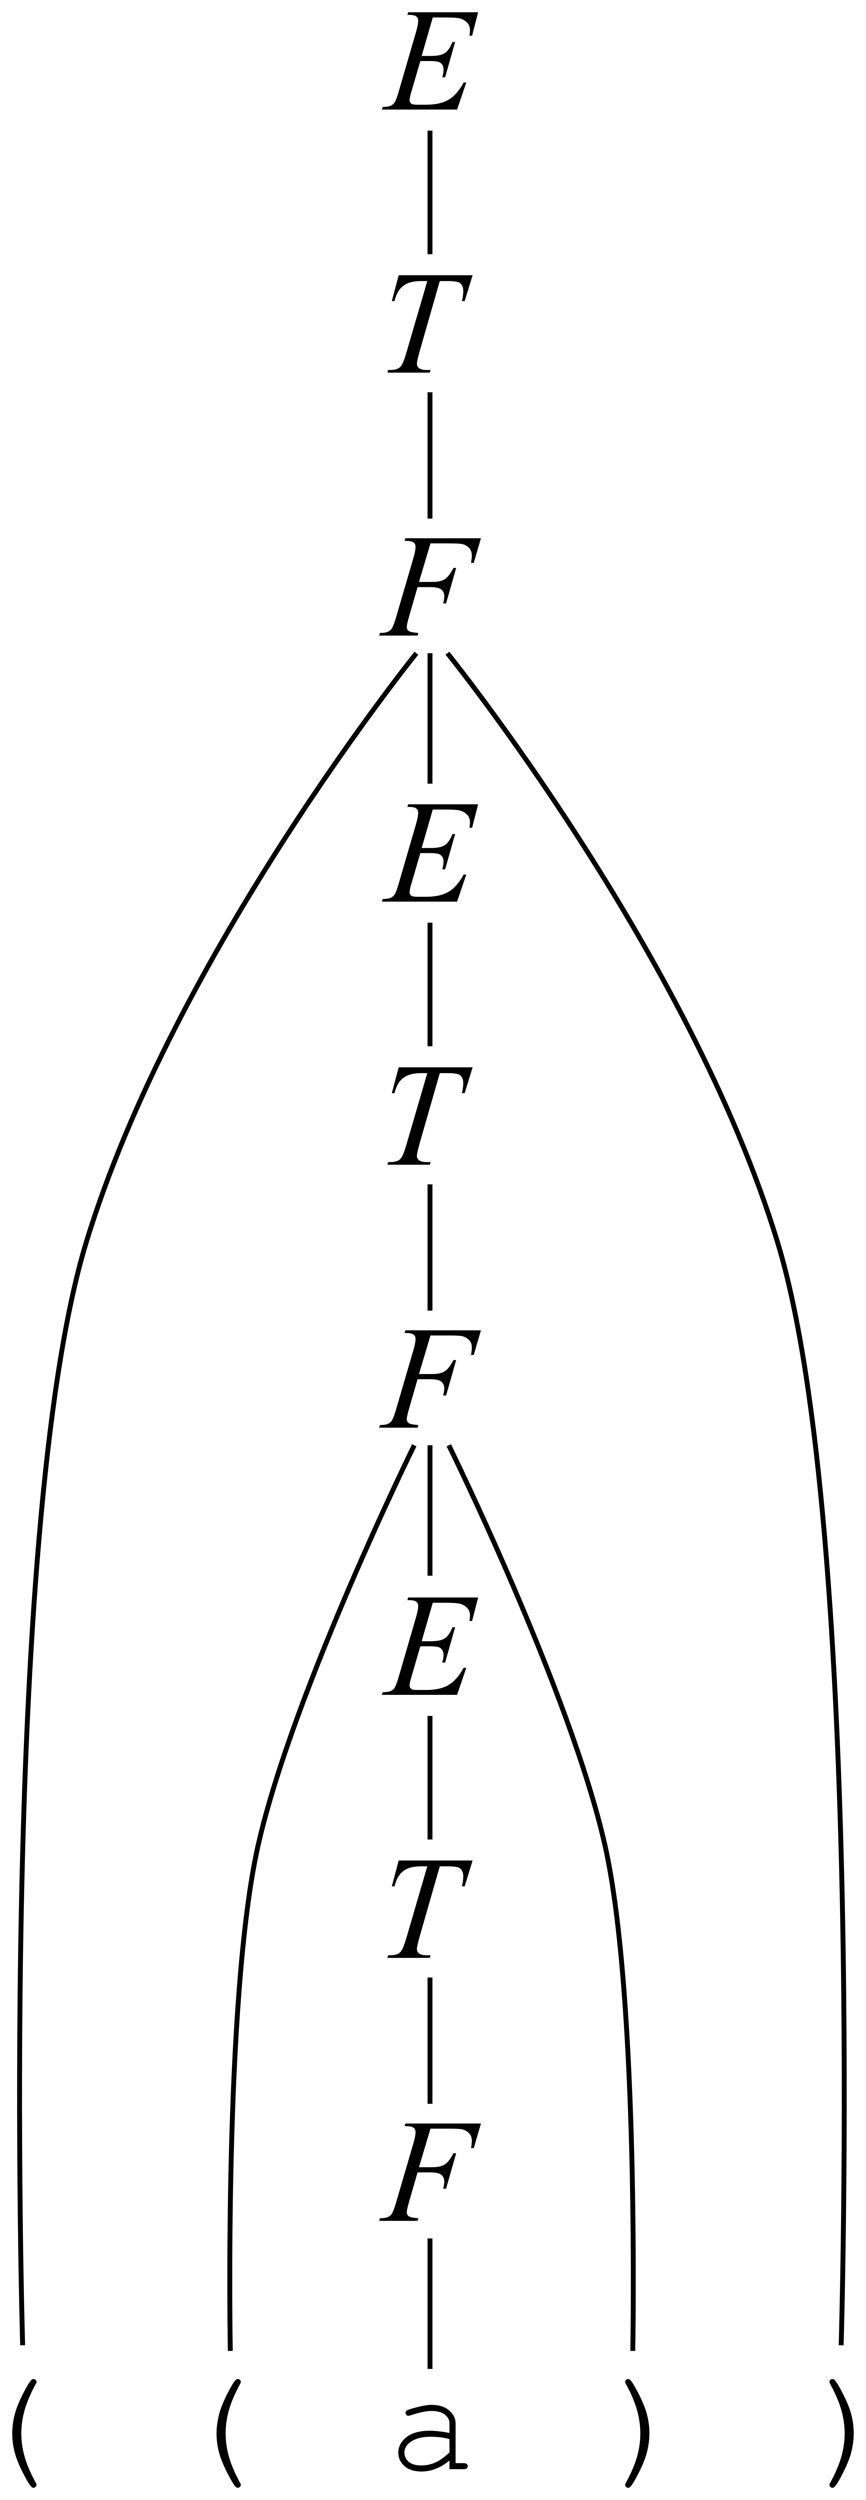<?xml version="1.0" encoding="UTF-8" standalone="no"?>
<!-- Created with Inkscape (http://www.inkscape.org/) -->

<svg
   width="70.671pt"
   height="203.991pt"
   viewBox="0 0 24.931 71.963"
   version="1.1"
   id="svg5"
   inkscape:version="1.1.2 (0a00cf5339, 2022-02-04)"
   sodipodi:docname="book2_1d.svg"
   xmlns:inkscape="http://www.inkscape.org/namespaces/inkscape"
   xmlns:sodipodi="http://sodipodi.sourceforge.net/DTD/sodipodi-0.dtd"
   xmlns="http://www.w3.org/2000/svg"
   xmlns:svg="http://www.w3.org/2000/svg">
  <sodipodi:namedview
     id="namedview7"
     pagecolor="#ffffff"
     bordercolor="#666666"
     borderopacity="1.0"
     inkscape:pageshadow="2"
     inkscape:pageopacity="0.0"
     inkscape:pagecheckerboard="0"
     inkscape:document-units="mm"
     showgrid="false"
     inkscape:zoom="1.3421018"
     inkscape:cx="-135.60819"
     inkscape:cy="123.68659"
     inkscape:window-width="1920"
     inkscape:window-height="1022"
     inkscape:window-x="0"
     inkscape:window-y="0"
     inkscape:window-maximized="1"
     inkscape:current-layer="layer1"
     inkscape:snap-global="false"
     units="pt"
     lock-margins="true"
     fit-margin-top="1"
     fit-margin-left="1"
     fit-margin-right="1"
     fit-margin-bottom="1" />
  <defs
     id="defs2" />
  <g
     inkscape:label="Layer 1"
     inkscape:groupmode="layer"
     id="layer1"
     transform="translate(-133.446,-45.62)">
    <g
       aria-label="E"
       id="text18941"
       style="font-style:italic;font-size:4.233px;line-height:1.25;font-family:'Times New Roman';-inkscape-font-specification:'Times New Roman, Italic';font-variant-ligatures:none;stroke-width:0.265">
      <path
         d="m 145.905,46.123 -0.32,1.108 h 0.263 q 0.281,0 0.407,-0.085 0.126,-0.087 0.217,-0.318 h 0.076 l -0.287,1.017 h -0.083 q 0.037,-0.128 0.037,-0.219 0,-0.089 -0.037,-0.143 -0.035,-0.054 -0.099,-0.079 -0.062,-0.027 -0.265,-0.027 h -0.267 l -0.271,0.928 q -0.039,0.134 -0.039,0.205 0,0.054 0.052,0.095 0.035,0.029 0.176,0.029 h 0.248 q 0.403,0 0.645,-0.143 0.244,-0.143 0.436,-0.496 h 0.076 l -0.265,0.779 h -2.166 l 0.027,-0.076 q 0.161,-0.004 0.217,-0.029 0.083,-0.037 0.12,-0.095 0.056,-0.085 0.132,-0.356 l 0.492,-1.691 q 0.058,-0.205 0.058,-0.312 0,-0.079 -0.056,-0.122 -0.054,-0.045 -0.213,-0.045 h -0.043 l 0.025,-0.076 h 2.013 l -0.174,0.676 h -0.076 q 0.015,-0.095 0.015,-0.159 0,-0.11 -0.054,-0.184 -0.07,-0.095 -0.205,-0.145 -0.099,-0.037 -0.457,-0.037 z"
         id="path47" />
    </g>
    <g
       aria-label="T"
       id="text18945"
       style="font-style:italic;font-size:4.233px;line-height:1.25;font-family:'Times New Roman';-inkscape-font-specification:'Times New Roman, Italic';font-variant-ligatures:none;stroke-width:0.265">
      <path
         d="m 144.923,53.542 h 2.129 l -0.229,0.744 h -0.079 q 0.039,-0.163 0.039,-0.291 0,-0.151 -0.093,-0.227 -0.07,-0.058 -0.362,-0.058 h -0.221 l -0.554,1.931 q -0.105,0.364 -0.105,0.449 0,0.079 0.066,0.13 0.066,0.05 0.234,0.05 h 0.095 l -0.025,0.076 h -1.22 l 0.023,-0.076 h 0.054 q 0.161,0 0.248,-0.052 0.06,-0.035 0.107,-0.126 0.05,-0.093 0.136,-0.391 l 0.581,-1.991 h -0.167 q -0.242,0 -0.391,0.062 -0.147,0.062 -0.238,0.18 -0.091,0.118 -0.149,0.335 h -0.076 z"
         id="path50" />
    </g>
    <g
       aria-label="F"
       id="text18949"
       style="font-style:italic;font-size:4.233px;line-height:1.25;font-family:'Times New Roman';-inkscape-font-specification:'Times New Roman, Italic';font-variant-ligatures:none;stroke-width:0.265">
      <path
         d="m 145.839,61.261 -0.331,1.11 h 0.368 q 0.248,0 0.37,-0.076 0.124,-0.076 0.254,-0.327 h 0.079 l -0.291,1.021 h -0.083 q 0.031,-0.124 0.031,-0.205 0,-0.126 -0.085,-0.194 -0.083,-0.07 -0.312,-0.07 h -0.372 l -0.244,0.845 q -0.066,0.225 -0.066,0.3 0,0.076 0.056,0.118 0.058,0.041 0.279,0.056 l -0.025,0.076 h -1.108 l 0.027,-0.076 q 0.161,-0.004 0.215,-0.029 0.083,-0.035 0.122,-0.095 0.056,-0.085 0.132,-0.349 l 0.494,-1.689 q 0.06,-0.205 0.06,-0.32 0,-0.054 -0.027,-0.091 -0.027,-0.039 -0.081,-0.058 -0.052,-0.019 -0.209,-0.019 l 0.025,-0.076 h 2.175 l -0.207,0.709 h -0.079 q 0.023,-0.128 0.023,-0.211 0,-0.136 -0.076,-0.215 -0.074,-0.081 -0.192,-0.114 -0.083,-0.021 -0.37,-0.021 z"
         id="path53" />
    </g>
    <path
       style="font-variation-settings:normal;opacity:1;vector-effect:none;fill:none;fill-opacity:1;stroke:#000000;stroke-width:0.141;stroke-linecap:butt;stroke-linejoin:miter;stroke-miterlimit:4;stroke-dasharray:none;stroke-dashoffset:0;stroke-opacity:1;-inkscape-stroke:none;stop-color:#000000;stop-opacity:1"
       d="m 145.825,49.38 v 3.558"
       id="path18955" />
    <path
       style="font-variation-settings:normal;opacity:1;vector-effect:none;fill:none;fill-opacity:1;stroke:#000000;stroke-width:0.141;stroke-linecap:butt;stroke-linejoin:miter;stroke-miterlimit:4;stroke-dasharray:none;stroke-dashoffset:0;stroke-opacity:1;-inkscape-stroke:none;stop-color:#000000;stop-opacity:1"
       d="M 145.825,56.911 V 60.547"
       id="path18957" />
    <path
       style="font-variation-settings:normal;opacity:1;vector-effect:none;fill:none;fill-opacity:1;stroke:#000000;stroke-width:0.141;stroke-linecap:butt;stroke-linejoin:miter;stroke-miterlimit:4;stroke-dasharray:none;stroke-dashoffset:0;stroke-opacity:1;-inkscape-stroke:none;stop-color:#000000;stop-opacity:1"
       d="m 145.825,64.422 v 3.755"
       id="path18959" />
    <g
       aria-label="E"
       id="text19043"
       style="font-style:italic;font-size:4.233px;line-height:1.25;font-family:'Times New Roman';-inkscape-font-specification:'Times New Roman, Italic';font-variant-ligatures:none;stroke-width:0.265">
      <path
         d="m 145.905,68.922 -0.32,1.108 h 0.263 q 0.281,0 0.407,-0.085 0.126,-0.087 0.217,-0.318 h 0.076 l -0.287,1.017 h -0.083 q 0.037,-0.128 0.037,-0.219 0,-0.089 -0.037,-0.143 -0.035,-0.054 -0.099,-0.079 -0.062,-0.027 -0.265,-0.027 h -0.267 l -0.271,0.928 q -0.039,0.134 -0.039,0.205 0,0.054 0.052,0.095 0.035,0.029 0.176,0.029 h 0.248 q 0.403,0 0.645,-0.143 0.244,-0.143 0.436,-0.496 h 0.076 l -0.265,0.779 h -2.166 l 0.027,-0.076 q 0.161,-0.004 0.217,-0.029 0.083,-0.037 0.12,-0.095 0.056,-0.085 0.132,-0.356 l 0.492,-1.691 q 0.058,-0.205 0.058,-0.312 0,-0.079 -0.056,-0.122 -0.054,-0.045 -0.213,-0.045 h -0.043 l 0.025,-0.076 h 2.013 l -0.174,0.676 h -0.076 q 0.015,-0.095 0.015,-0.159 0,-0.11 -0.054,-0.184 -0.07,-0.095 -0.205,-0.145 -0.099,-0.037 -0.457,-0.037 z"
         id="path56" />
    </g>
    <g
       aria-label="T"
       id="text19047"
       style="font-style:italic;font-size:4.233px;line-height:1.25;font-family:'Times New Roman';-inkscape-font-specification:'Times New Roman, Italic';font-variant-ligatures:none;stroke-width:0.265">
      <path
         d="m 144.923,76.342 h 2.129 l -0.229,0.744 h -0.079 q 0.039,-0.163 0.039,-0.291 0,-0.151 -0.093,-0.227 -0.07,-0.058 -0.362,-0.058 h -0.221 l -0.554,1.931 q -0.105,0.364 -0.105,0.449 0,0.079 0.066,0.13 0.066,0.05 0.234,0.05 h 0.095 l -0.025,0.076 h -1.22 l 0.023,-0.076 h 0.054 q 0.161,0 0.248,-0.052 0.06,-0.035 0.107,-0.126 0.05,-0.093 0.136,-0.391 l 0.581,-1.991 h -0.167 q -0.242,0 -0.391,0.062 -0.147,0.062 -0.238,0.18 -0.091,0.118 -0.149,0.335 h -0.076 z"
         id="path59" />
    </g>
    <g
       aria-label="F"
       id="text19051"
       style="font-style:italic;font-size:4.233px;line-height:1.25;font-family:'Times New Roman';-inkscape-font-specification:'Times New Roman, Italic';font-variant-ligatures:none;stroke-width:0.265">
      <path
         d="m 145.839,84.061 -0.331,1.11 h 0.368 q 0.248,0 0.37,-0.076 0.124,-0.076 0.254,-0.327 h 0.079 l -0.291,1.021 h -0.083 q 0.031,-0.124 0.031,-0.205 0,-0.126 -0.085,-0.194 -0.083,-0.07 -0.312,-0.07 h -0.372 l -0.244,0.845 q -0.066,0.225 -0.066,0.3 0,0.076 0.056,0.118 0.058,0.041 0.279,0.056 l -0.025,0.076 h -1.108 l 0.027,-0.076 q 0.161,-0.004 0.215,-0.029 0.083,-0.035 0.122,-0.095 0.056,-0.085 0.132,-0.349 l 0.494,-1.689 q 0.06,-0.205 0.06,-0.32 0,-0.054 -0.027,-0.091 -0.027,-0.039 -0.081,-0.058 -0.052,-0.019 -0.209,-0.019 l 0.025,-0.076 h 2.175 l -0.207,0.709 h -0.079 q 0.023,-0.128 0.023,-0.211 0,-0.136 -0.076,-0.215 -0.074,-0.081 -0.192,-0.114 -0.083,-0.021 -0.37,-0.021 z"
         id="path62" />
    </g>
    <path
       style="font-variation-settings:normal;opacity:1;vector-effect:none;fill:none;fill-opacity:1;stroke:#000000;stroke-width:0.141;stroke-linecap:butt;stroke-linejoin:miter;stroke-miterlimit:4;stroke-dasharray:none;stroke-dashoffset:0;stroke-opacity:1;-inkscape-stroke:none;stop-color:#000000;stop-opacity:1"
       d="m 145.825,72.179 v 3.558"
       id="path19053" />
    <path
       style="font-variation-settings:normal;opacity:1;vector-effect:none;fill:none;fill-opacity:1;stroke:#000000;stroke-width:0.141;stroke-linecap:butt;stroke-linejoin:miter;stroke-miterlimit:4;stroke-dasharray:none;stroke-dashoffset:0;stroke-opacity:1;-inkscape-stroke:none;stop-color:#000000;stop-opacity:1"
       d="m 145.825,79.711 v 3.635"
       id="path19055" />
    <path
       style="font-variation-settings:normal;opacity:1;vector-effect:none;fill:none;fill-opacity:1;stroke:#000000;stroke-width:0.141;stroke-linecap:butt;stroke-linejoin:miter;stroke-miterlimit:4;stroke-dasharray:none;stroke-dashoffset:0;stroke-opacity:1;-inkscape-stroke:none;stop-color:#000000;stop-opacity:1"
       d="m 145.825,87.221 v 3.755"
       id="path19057" />
    <g
       aria-label="E"
       id="text19061"
       style="font-style:italic;font-size:4.233px;line-height:1.25;font-family:'Times New Roman';-inkscape-font-specification:'Times New Roman, Italic';font-variant-ligatures:none;stroke-width:0.265">
      <path
         d="m 145.905,91.754 -0.32,1.108 h 0.263 q 0.281,0 0.407,-0.085 0.126,-0.087 0.217,-0.318 h 0.076 l -0.287,1.017 h -0.083 q 0.037,-0.128 0.037,-0.219 0,-0.089 -0.037,-0.143 -0.035,-0.054 -0.099,-0.079 -0.062,-0.027 -0.265,-0.027 h -0.267 l -0.271,0.928 q -0.039,0.134 -0.039,0.205 0,0.054 0.052,0.095 0.035,0.029 0.176,0.029 h 0.248 q 0.403,0 0.645,-0.143 0.244,-0.143 0.436,-0.496 h 0.076 l -0.265,0.779 h -2.166 l 0.027,-0.076 q 0.161,-0.004 0.217,-0.029 0.083,-0.037 0.12,-0.095 0.056,-0.085 0.132,-0.356 l 0.492,-1.691 q 0.058,-0.205 0.058,-0.312 0,-0.079 -0.056,-0.122 -0.054,-0.045 -0.213,-0.045 h -0.043 l 0.025,-0.076 h 2.013 l -0.174,0.676 h -0.076 q 0.015,-0.095 0.015,-0.159 0,-0.11 -0.054,-0.184 -0.07,-0.095 -0.205,-0.145 -0.099,-0.037 -0.457,-0.037 z"
         id="path65" />
    </g>
    <g
       aria-label="T"
       id="text19065"
       style="font-style:italic;font-size:4.233px;line-height:1.25;font-family:'Times New Roman';-inkscape-font-specification:'Times New Roman, Italic';font-variant-ligatures:none;stroke-width:0.265">
      <path
         d="m 144.923,99.173 h 2.129 l -0.229,0.744 h -0.079 q 0.039,-0.163 0.039,-0.291 0,-0.151 -0.093,-0.227 -0.07,-0.058 -0.362,-0.058 h -0.221 l -0.554,1.931 q -0.105,0.364 -0.105,0.449 0,0.079 0.066,0.13 0.066,0.05 0.234,0.05 h 0.095 l -0.025,0.076 h -1.22 l 0.023,-0.076 h 0.054 q 0.161,0 0.248,-0.052 0.06,-0.035 0.107,-0.126 0.05,-0.093 0.136,-0.391 l 0.581,-1.991 h -0.167 q -0.242,0 -0.391,0.062 -0.147,0.062 -0.238,0.18 -0.091,0.118 -0.149,0.335 h -0.076 z"
         id="path68" />
    </g>
    <g
       aria-label="F"
       id="text19069"
       style="font-style:italic;font-size:4.233px;line-height:1.25;font-family:'Times New Roman';-inkscape-font-specification:'Times New Roman, Italic';font-variant-ligatures:none;stroke-width:0.265">
      <path
         d="m 145.839,106.892 -0.331,1.11 h 0.368 q 0.248,0 0.37,-0.076 0.124,-0.076 0.254,-0.327 h 0.079 l -0.291,1.021 h -0.083 q 0.031,-0.124 0.031,-0.205 0,-0.126 -0.085,-0.194 -0.083,-0.07 -0.312,-0.07 h -0.372 l -0.244,0.845 q -0.066,0.225 -0.066,0.3 0,0.076 0.056,0.118 0.058,0.041 0.279,0.056 l -0.025,0.076 h -1.108 l 0.027,-0.076 q 0.161,-0.004 0.215,-0.029 0.083,-0.035 0.122,-0.095 0.056,-0.085 0.132,-0.349 l 0.494,-1.689 q 0.06,-0.205 0.06,-0.32 0,-0.054 -0.027,-0.091 -0.027,-0.039 -0.081,-0.058 -0.052,-0.019 -0.209,-0.019 l 0.025,-0.076 h 2.175 l -0.207,0.709 h -0.079 q 0.023,-0.128 0.023,-0.211 0,-0.136 -0.076,-0.215 -0.074,-0.081 -0.192,-0.114 -0.083,-0.021 -0.37,-0.021 z"
         id="path71" />
    </g>
    <path
       style="font-variation-settings:normal;opacity:1;vector-effect:none;fill:none;fill-opacity:1;stroke:#000000;stroke-width:0.141;stroke-linecap:butt;stroke-linejoin:miter;stroke-miterlimit:4;stroke-dasharray:none;stroke-dashoffset:0;stroke-opacity:1;-inkscape-stroke:none;stop-color:#000000;stop-opacity:1"
       d="m 145.825,95.011 v 3.558"
       id="path19071" />
    <path
       style="font-variation-settings:normal;opacity:1;vector-effect:none;fill:none;fill-opacity:1;stroke:#000000;stroke-width:0.141;stroke-linecap:butt;stroke-linejoin:miter;stroke-miterlimit:4;stroke-dasharray:none;stroke-dashoffset:0;stroke-opacity:1;-inkscape-stroke:none;stop-color:#000000;stop-opacity:1"
       d="m 145.825,102.542 v 3.635"
       id="path19073" />
    <path
       style="font-variation-settings:normal;opacity:1;vector-effect:none;fill:none;fill-opacity:1;stroke:#000000;stroke-width:0.141;stroke-linecap:butt;stroke-linejoin:miter;stroke-miterlimit:4;stroke-dasharray:none;stroke-dashoffset:0;stroke-opacity:1;-inkscape-stroke:none;stop-color:#000000;stop-opacity:1"
       d="m 145.825,110.053 v 3.755"
       id="path19075" />
    <g
       aria-label="a"
       id="text19079"
       style="font-style:italic;font-size:4.233px;line-height:1.25;font-family:'Times New Roman';-inkscape-font-specification:'Times New Roman, Italic';font-variant-ligatures:none;stroke-width:0.265">
      <path
         d="m 146.385,116.693 v -0.25 q -0.378,0.318 -0.808,0.318 -0.312,0 -0.488,-0.157 -0.176,-0.159 -0.176,-0.389 0,-0.252 0.232,-0.44 0.232,-0.188 0.676,-0.188 0.12,0 0.26,0.017 0.141,0.015 0.304,0.048 v -0.281 q 0,-0.143 -0.132,-0.248 -0.132,-0.105 -0.397,-0.105 -0.203,0 -0.568,0.118 -0.066,0.021 -0.085,0.021 -0.033,0 -0.058,-0.025 -0.023,-0.025 -0.023,-0.062 0,-0.035 0.021,-0.056 0.029,-0.031 0.234,-0.085 0.322,-0.087 0.488,-0.087 0.329,0 0.513,0.163 0.184,0.161 0.184,0.366 v 1.149 h 0.232 q 0.064,0 0.091,0.025 0.027,0.023 0.027,0.062 0,0.037 -0.027,0.062 -0.027,0.025 -0.091,0.025 z m 0,-0.864 q -0.122,-0.035 -0.258,-0.052 -0.136,-0.017 -0.287,-0.017 -0.378,0 -0.591,0.163 -0.161,0.122 -0.161,0.291 0,0.157 0.122,0.265 0.124,0.107 0.36,0.107 0.225,0 0.418,-0.089 0.194,-0.091 0.399,-0.287 z"
         style="font-style:normal;font-family:'Courier New';-inkscape-font-specification:'Courier New, Normal'"
         id="path74" />
    </g>
    <g
       aria-label="("
       id="text19083"
       style="font-style:italic;font-size:4.233px;line-height:1.25;font-family:'Times New Roman';-inkscape-font-specification:'Times New Roman, Italic';font-variant-ligatures:none;stroke-width:0.265">
      <path
         d="m 139.68,115.663 q 0,-0.238 0.062,-0.504 0.062,-0.267 0.238,-0.616 0.176,-0.349 0.256,-0.422 0.025,-0.023 0.054,-0.023 0.037,0 0.062,0.025 0.027,0.025 0.027,0.06 0,0.021 -0.015,0.045 -0.227,0.418 -0.325,0.757 -0.097,0.339 -0.097,0.678 0,0.341 0.097,0.68 0.097,0.339 0.325,0.754 0.015,0.025 0.015,0.045 0,0.035 -0.027,0.06 -0.025,0.027 -0.062,0.027 -0.029,0 -0.054,-0.023 -0.076,-0.07 -0.25,-0.411 -0.174,-0.341 -0.24,-0.604 -0.066,-0.263 -0.066,-0.529 z"
         style="font-style:normal;font-family:'Courier New';-inkscape-font-specification:'Courier New, Normal'"
         id="path77" />
    </g>
    <g
       aria-label=")"
       id="text19087"
       style="font-style:italic;font-size:4.233px;line-height:1.25;font-family:'Times New Roman';-inkscape-font-specification:'Times New Roman, Italic';font-variant-ligatures:none;stroke-width:0.265">
      <path
         d="m 152.142,115.665 q 0,0.238 -0.062,0.504 -0.062,0.265 -0.238,0.614 -0.176,0.351 -0.256,0.422 -0.025,0.025 -0.054,0.025 -0.037,0 -0.064,-0.027 -0.025,-0.025 -0.025,-0.06 0,-0.021 0.015,-0.045 0.227,-0.415 0.325,-0.754 0.097,-0.339 0.097,-0.678 0,-0.341 -0.097,-0.68 -0.097,-0.339 -0.325,-0.757 -0.015,-0.025 -0.015,-0.045 0,-0.035 0.025,-0.06 0.027,-0.025 0.064,-0.025 0.029,0 0.054,0.023 0.076,0.07 0.25,0.411 0.174,0.341 0.24,0.604 0.066,0.263 0.066,0.529 z"
         style="font-style:normal;font-family:'Courier New';-inkscape-font-specification:'Courier New, Normal'"
         id="path80" />
    </g>
    <g
       aria-label=")"
       id="text24755"
       style="font-style:italic;font-size:4.233px;line-height:1.25;font-family:'Times New Roman';-inkscape-font-specification:'Times New Roman, Italic';font-variant-ligatures:none;stroke-width:0.265">
      <path
         d="m 158.024,115.665 q 0,0.238 -0.062,0.504 -0.062,0.265 -0.238,0.614 -0.176,0.351 -0.256,0.422 -0.025,0.025 -0.054,0.025 -0.037,0 -0.064,-0.027 -0.025,-0.025 -0.025,-0.06 0,-0.021 0.015,-0.045 0.227,-0.415 0.325,-0.754 0.097,-0.339 0.097,-0.678 0,-0.341 -0.097,-0.68 -0.097,-0.339 -0.325,-0.757 -0.015,-0.025 -0.015,-0.045 0,-0.035 0.025,-0.06 0.027,-0.025 0.064,-0.025 0.029,0 0.054,0.023 0.076,0.07 0.25,0.411 0.174,0.341 0.24,0.604 0.066,0.263 0.066,0.529 z"
         style="font-style:normal;font-family:'Courier New';-inkscape-font-specification:'Courier New, Normal'"
         id="path83" />
    </g>
    <g
       aria-label="("
       id="text24759"
       style="font-style:italic;font-size:4.233px;line-height:1.25;font-family:'Times New Roman';-inkscape-font-specification:'Times New Roman, Italic';font-variant-ligatures:none;stroke-width:0.265">
      <path
         d="m 133.798,115.663 q 0,-0.238 0.062,-0.504 0.062,-0.267 0.238,-0.616 0.176,-0.349 0.256,-0.422 0.025,-0.023 0.054,-0.023 0.037,0 0.062,0.025 0.027,0.025 0.027,0.06 0,0.021 -0.015,0.045 -0.227,0.418 -0.325,0.757 -0.097,0.339 -0.097,0.678 0,0.341 0.097,0.68 0.097,0.339 0.325,0.754 0.015,0.025 0.015,0.045 0,0.035 -0.027,0.06 -0.025,0.027 -0.062,0.027 -0.029,0 -0.054,-0.023 -0.076,-0.07 -0.25,-0.411 -0.174,-0.341 -0.24,-0.604 -0.066,-0.263 -0.066,-0.529 z"
         style="font-style:normal;font-family:'Courier New';-inkscape-font-specification:'Courier New, Normal'"
         id="path86" />
    </g>
    <path
       style="font-variation-settings:normal;opacity:1;vector-effect:none;fill:none;fill-opacity:1;stroke:#000000;stroke-width:0.141;stroke-linecap:butt;stroke-linejoin:miter;stroke-miterlimit:4;stroke-dasharray:none;stroke-dashoffset:0;stroke-opacity:1;-inkscape-stroke:none;stop-color:#000000;stop-opacity:1"
       d="m 145.372,87.221 c 0,0 -3.5,7.108 -4.494,11.511 -0.994,4.403 -0.802,14.558 -0.802,14.558"
       id="path24794"
       sodipodi:nodetypes="czc" />
    <path
       style="font-variation-settings:normal;opacity:1;vector-effect:none;fill:none;fill-opacity:1;stroke:#000000;stroke-width:0.141;stroke-linecap:butt;stroke-linejoin:miter;stroke-miterlimit:4;stroke-dasharray:none;stroke-dashoffset:0;stroke-opacity:1;-inkscape-stroke:none;stop-color:#000000;stop-opacity:1"
       d="m 146.367,87.221 c 0,0 3.5,7.108 4.494,11.511 0.994,4.403 0.802,14.558 0.802,14.558"
       id="path25183"
       sodipodi:nodetypes="czc" />
    <path
       style="font-variation-settings:normal;opacity:1;vector-effect:none;fill:none;fill-opacity:1;stroke:#000000;stroke-width:0.141;stroke-linecap:butt;stroke-linejoin:miter;stroke-miterlimit:4;stroke-dasharray:none;stroke-dashoffset:0;stroke-opacity:1;-inkscape-stroke:none;stop-color:#000000;stop-opacity:1"
       d="m 134.098,113.127 c 0,0 -0.698,-23.412 1.825,-31.729 C 138.446,73.082 145.434,64.422 145.434,64.422"
       id="path25339"
       sodipodi:nodetypes="czc" />
    <path
       style="font-variation-settings:normal;opacity:1;vector-effect:none;fill:none;fill-opacity:1;stroke:#000000;stroke-width:0.141;stroke-linecap:butt;stroke-linejoin:miter;stroke-miterlimit:4;stroke-dasharray:none;stroke-dashoffset:0;stroke-opacity:1;-inkscape-stroke:none;stop-color:#000000;stop-opacity:1"
       d="m 157.662,113.127 c 0,0 0.698,-23.412 -1.825,-31.729 C 153.314,73.082 146.327,64.422 146.327,64.422"
       id="path25767"
       sodipodi:nodetypes="czc" />
  </g>
</svg>

